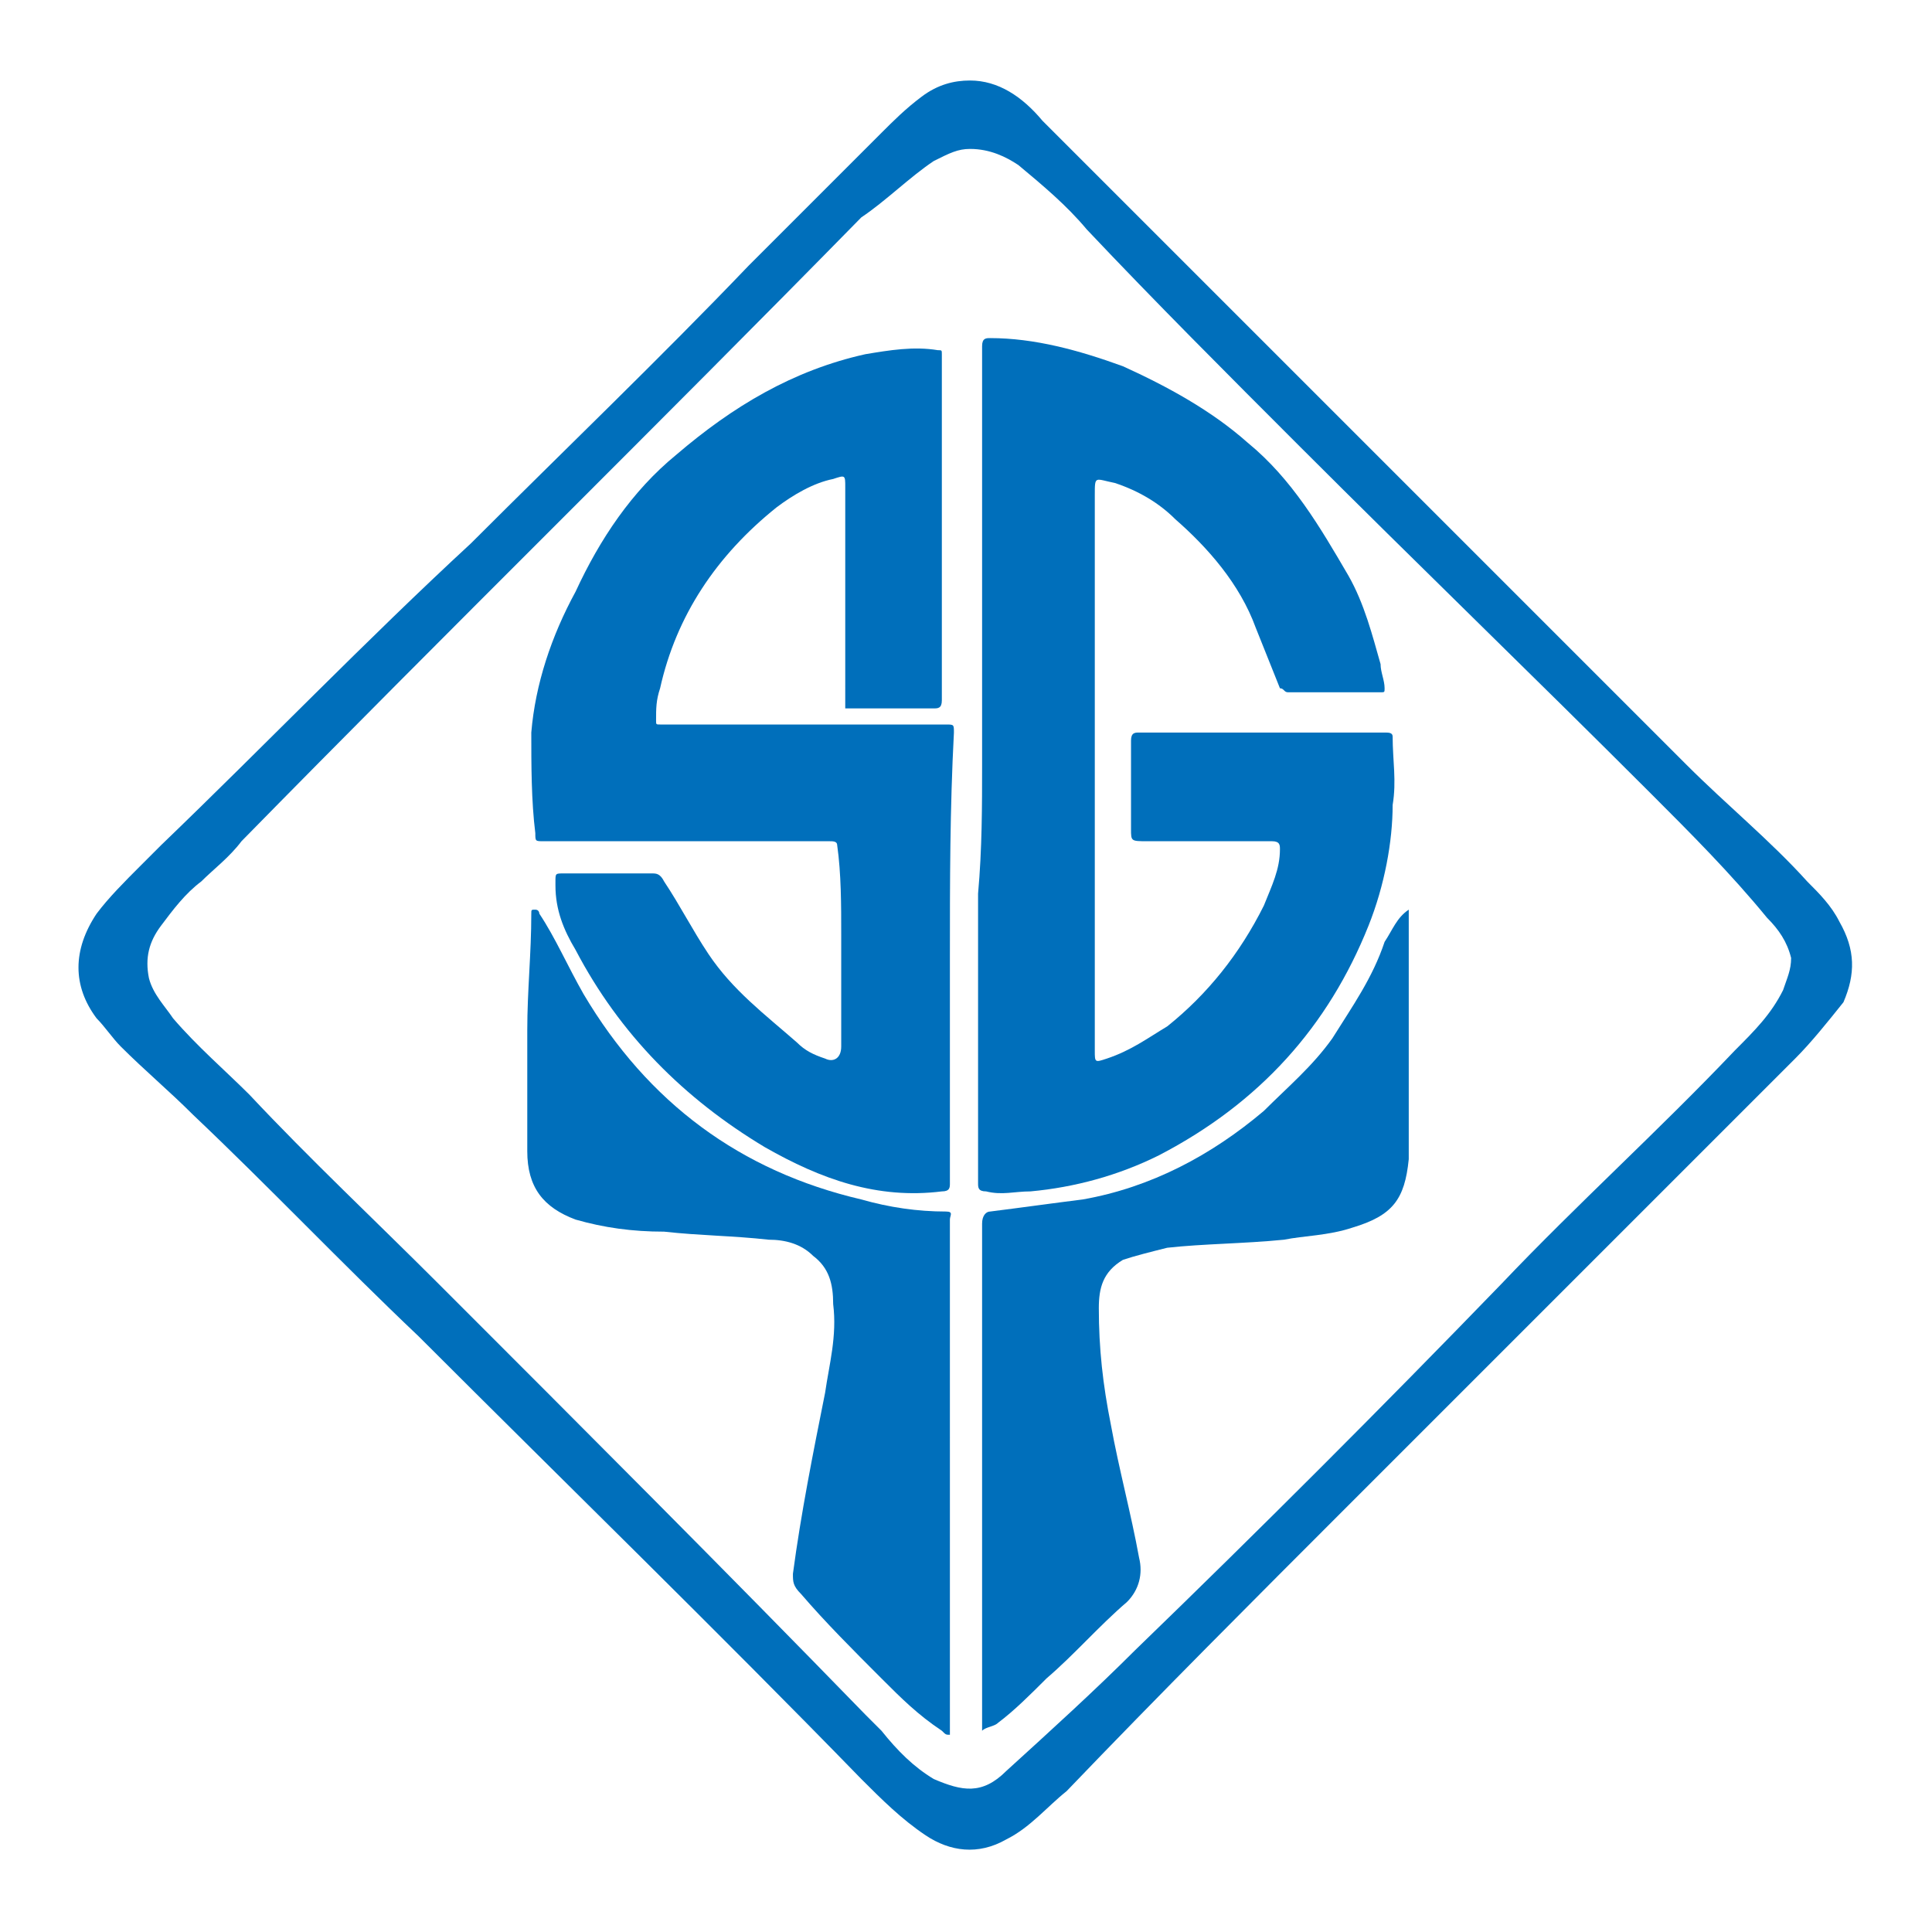 <?xml version="1.0" encoding="utf-8"?>
<!-- Generator: Adobe Illustrator 24.2.1, SVG Export Plug-In . SVG Version: 6.00 Build 0)  -->
<svg version="1.1" xmlns="http://www.w3.org/2000/svg" xmlns:xlink="http://www.w3.org/1999/xlink" x="0px" y="0px"
	 viewBox="0 0 48 48" style="enable-background:new 0 0 48 48;" xml:space="preserve">
<style type="text/css">
	.st0{display:none;}
	.st1{display:inline;fill:#DB220B;}
	.st2{display:inline;}
	.st3{fill:#25328D;}
	.st4{fill:#009DE5;}
	.st5{fill:#006FBB;}
	.st6{fill:#006F43;}
	.st7{fill:#026C41;}
	.st8{fill:#007544;}
	.st9{fill:#007A46;}
	.st10{fill:#007F47;}
	.st11{fill:#027F47;}
	.st12{fill:#007644;}
	.st13{fill:#6DB23F;}
	.st14{fill:#007043;}
	.st15{fill:#67AE3F;}
	.st16{fill:#509D44;}
	.st17{fill:#4A9945;}
	.st18{fill:#61A941;}
	.st19{fill:#1D8747;}
	.st20{fill:#459645;}
	.st21{fill:#6EB33E;}
	.st22{fill:#056A40;}
	.st23{fill:#016D41;}
	.st24{fill:#72B73D;}
	.st25{fill:#76BB3B;}
	.st26{fill:#4B9945;}
	.st27{fill:#2B8B46;}
	.st28{fill:#519D44;}
	.st29{fill:#7CBF39;}
	.st30{fill:#5BA443;}
	.st31{fill:#5AA443;}
	.st32{fill:#388F46;}
	.st33{fill:#419345;}
	.st34{fill:#56A143;}
	.st35{fill:#409345;}
	.st36{fill:#76BA3B;}
	.st37{fill:#248846;}
	.st38{fill:#328D46;}
	.st39{fill:#68AE3F;}
	.st40{fill:#5DA642;}
	.st41{fill:#0C8347;}
	.st42{fill:#378F46;}
	.st43{fill:#318D46;}
	.st44{fill:#138547;}
	.st45{fill:#81C338;}
	.st46{fill:#3C9146;}
	.st47{fill:#1E8746;}
	.st48{fill:#198647;}
	.st49{fill:#FEFEFE;}
	.st50{fill:#84C636;}
	.st51{fill:#82BE54;}
	.st52{fill:#80C337;}
	.st53{fill:#DB210A;}
	.st54{fill:#FFFFFF;}
	.st55{fill:#DB2209;}
	.st56{fill:#21267C;}
	.st57{fill:#005893;}
	.st58{fill:#D80646;}
</style>
<g id="圖層_1" class="st0">
	<path class="st1" d="M23.9,16.7c0,0-0.1,0.1-0.1,0.2c-2.3,2.3-4.5,4.6-6.8,6.9c-0.4,0.4-0.4,0.4,0,0.7c2.3,2.3,4.5,4.6,6.8,6.9
		c0.2,0.2,0.3,0.2,0.5,0c2.3-2.3,4.6-4.6,6.9-6.9c0.2-0.2,0.2-0.3,0-0.5c-2.3-2.3-4.6-4.6-6.9-6.9c-0.2-0.2-0.2-0.3,0-0.5
		c2.3-2.3,4.5-4.5,6.8-6.8c0,0,0.1-0.1,0.1-0.1c0.2-0.2,0.3-0.2,0.5,0c2.5,2.5,5,5,7.5,7.5c2.2,2.3,4.5,4.5,6.7,6.8
		c0.2,0.2,0.2,0.3,0,0.5c-4.8,4.8-9.5,9.5-14.3,14.3c-0.2,0.2-0.3,0.1-0.4,0c-2.3-2.3-4.6-4.6-6.9-6.8c-0.2-0.2-0.3-0.2-0.6,0
		c-1.9,1.9-3.8,3.8-5.7,5.7c-0.4,0.4-0.8,0.8-1.2,1.2c-0.2,0.2-0.2,0.2-0.4,0c-1.2-1.2-2.4-2.4-3.6-3.6c-3.6-3.5-7.1-7.1-10.7-10.6
		c-0.2-0.2-0.1-0.3,0-0.5c3.8-3.8,7.6-7.6,11.4-11.4c0.9-0.9,1.9-1.9,2.8-2.8c0.2-0.2,0.3-0.2,0.5,0c2.3,2.3,4.6,4.6,6.8,6.9
		C23.8,16.5,23.9,16.5,23.9,16.7z"/>
</g>
<g id="圖層_6" class="st0">
	<g class="st2">
		<path class="st3" d="M26.6,15.3c0.2,0,0.5,0,0.7,0.1c1.8,0.3,3.4,1,4.7,2.3c0.2,0.2,0.2,0.4,0,0.6c-0.6,0.6-1.1,1.1-1.7,1.7
			c-0.2,0.2-0.4,0.2-0.6,0c-0.6-0.6-1.3-1-2.1-1.1c-1.9-0.4-3.5,0.1-4.8,1.6c-2,2.2-1.7,5.6,0.5,7.6c1.9,1.6,4.7,1.6,6.5-0.1
			c0.1-0.1,0.2-0.2,0.4-0.2c0.1,0,0.2,0,0.3,0.1c0.6,0.6,1.2,1.2,1.8,1.8c0.2,0.2,0.2,0.4,0,0.6c-1.2,1.1-2.6,1.9-4.2,2.2
			c-4,0.8-7.9-1.1-9.6-4.8c-2-4.3-0.2-9.5,4.1-11.6c1-0.5,2-0.7,3.1-0.8c0,0,0.1,0,0.1,0C25.9,15.3,26.2,15.3,26.6,15.3z"/>
		<path class="st4" d="M23.5,24c0-1.7,1.3-3,3-2.9c1.6,0,2.9,1.4,2.9,3c0,1.6-1.3,2.9-3,2.9C24.8,26.9,23.5,25.6,23.5,24z"/>
		<path class="st3" d="M46,27c-0.1-0.8-0.4-1.6-1-2.2c-0.6-0.7-1.4-1.1-2.2-1.3c0,0-0.1,0-0.1,0c0.1,0,0.1,0,0.1,0c0,0,0.1,0,0.1,0
			c1-0.4,1.6-1.1,2-2.1c0.4-1.2,0.3-2.3-0.3-3.4c-0.4-0.8-1.2-1.3-2-1.6c-0.9-0.4-1.9-0.5-2.8-0.5c-2,0-4,0-6,0
			c-0.3,0-0.5,0.2-0.5,0.5c0,5.2,0,10.4,0,15.6c0,0,0,0.1,0,0.1c0,0.2,0.2,0.3,0.5,0.3c1.9,0,3.8,0,5.7,0c0.7,0,1.4,0,2-0.1
			c0.8-0.1,1.5-0.3,2.2-0.7c1.1-0.6,1.9-1.5,2.1-2.8c0-0.2,0.1-0.4,0.1-0.7C46,27.7,46,27.4,46,27C46,27.1,46,27.1,46,27z M37,20.5
			c0-0.6,0-1.2,0-1.7c0-0.1,0-0.1,0.1-0.1c0.7,0,1.4,0,2.1,0c0.3,0,0.6,0,0.9,0.1c0.8,0.2,1.3,0.8,1.3,1.7c0,1-0.5,1.6-1.5,1.8
			c-0.3,0.1-0.5,0.1-0.8,0.1c-0.7,0-1.4,0-2,0c-0.1,0-0.1,0-0.1-0.1C37,21.6,37,21.1,37,20.5z M42.2,27.7c-0.1,0.8-0.6,1.3-1.4,1.5
			c-0.4,0.1-0.8,0.2-1.3,0.2c-0.4,0-0.7,0-1.1,0c-0.5,0-0.9,0-1.4,0c-0.1,0-0.1,0-0.1-0.1c0-1.4,0-2.7,0-4.1c0-0.1,0-0.1,0.1-0.1
			c0.8,0,1.7,0,2.5,0c0.5,0,1.1,0.1,1.5,0.4c0.7,0.3,1,0.9,1.1,1.6C42.2,27.3,42.2,27.5,42.2,27.7z"/>
		<path class="st3" d="M18.1,31.8c-0.3-0.9-0.6-1.7-0.9-2.6c-1.6-4.4-3.2-8.7-4.8-13.1c-0.1-0.3-0.3-0.4-0.6-0.4c-1.1,0-2.1,0-3.2,0
			c-0.3,0-0.5,0.1-0.6,0.4c-0.5,1.5-1.1,2.9-1.6,4.4c-1.3,3.6-2.7,7.2-4,10.8c-0.1,0.2-0.1,0.4-0.2,0.5C2,32,2,32,2,32.1
			c0.1,0.1,0.2,0.2,0.3,0.2c1,0,2,0,3,0c0.3,0,0.5-0.2,0.6-0.4c0.4-1.1,0.7-2.2,1.1-3.2c0-0.1,0.1-0.1,0.1-0.1c1.9,0,3.7,0,5.6,0
			c0.1,0,0.1,0,0.1,0.1c0.4,1.1,0.7,2.2,1.1,3.2c0.1,0.3,0.3,0.4,0.6,0.4c1.1,0,2.1,0,3.2,0C18.1,32.3,18.2,32.1,18.1,31.8z
			 M11.9,25.6c-1.3,0-2.6,0-3.8,0c-0.1,0-0.1,0-0.1-0.1c0.7-2,1.3-4,2-6c0,0,0,0,0-0.1c0.1,0.3,0.2,0.6,0.3,0.9
			c0.6,1.7,1.1,3.5,1.7,5.2C12,25.5,12,25.6,11.9,25.6z"/>
	</g>
</g>
<g id="圖層_5">
	<g>
		<path class="st5" d="M45.7,22.9c-0.2-0.4-0.5-0.7-0.8-1c-0.9-1-2-1.9-3-2.9c-4.1-4.1-8.2-8.2-12.3-12.3c-1.2-1.2-2.5-2.5-3.7-3.7
			C25.4,2.4,24.8,2,24.1,2c-0.4,0-0.8,0.1-1.2,0.4c-0.4,0.3-0.7,0.6-1,0.9c-1.1,1.1-2.2,2.2-3.3,3.3c-2.2,2.3-4.6,4.6-6.9,6.9
			C9.1,15.9,6.6,18.5,4,21c-0.2,0.2-0.3,0.3-0.5,0.5c-0.4,0.4-0.8,0.8-1.1,1.2c-0.6,0.9-0.6,1.8,0,2.6c0.2,0.2,0.4,0.5,0.6,0.7
			c0.6,0.6,1.2,1.1,1.8,1.7c1.9,1.8,3.7,3.7,5.6,5.5c3.7,3.7,7.4,7.3,11,11c0.5,0.5,1,1,1.6,1.4c0.6,0.4,1.3,0.5,2,0.1
			c0.6-0.3,1-0.8,1.5-1.2c2.3-2.4,4.7-4.8,7-7.1c3.7-3.7,7.4-7.4,11.1-11.1c0.4-0.4,0.8-0.9,1.2-1.4C46.1,24.2,46.1,23.6,45.7,22.9z
			 M44.3,24.6c-0.3,0.6-0.7,1-1.2,1.5c-1.9,2-3.9,3.8-5.8,5.8c-3,3.1-6,6.1-9.1,9.1c-1,1-2.1,2-3.2,3c-0.6,0.6-1.1,0.5-1.8,0.2
			c-0.5-0.3-0.9-0.7-1.3-1.2c-0.1-0.1-0.3-0.3-0.4-0.4C18,39,14.5,35.5,10.9,31.9c-1.6-1.6-3.2-3.1-4.7-4.7
			c-0.6-0.6-1.3-1.2-1.9-1.9c-0.2-0.3-0.5-0.6-0.6-1c-0.1-0.5,0-0.9,0.3-1.3c0.3-0.4,0.6-0.8,1-1.1c0.3-0.3,0.7-0.6,1-1
			c5.1-5.2,10.3-10.3,15.4-15.5C22,5,22.6,4.4,23.2,4c0.4-0.2,0.6-0.3,0.9-0.3c0.5,0,0.9,0.2,1.2,0.4c0.6,0.5,1.2,1,1.7,1.6
			c1.7,1.8,3.5,3.6,5.3,5.4c2.9,2.9,5.8,5.7,8.7,8.6c1,1,2,2,2.9,3.1c0.3,0.3,0.5,0.6,0.6,1C44.5,24.1,44.4,24.3,44.3,24.6z"/>
		<path class="st5" d="M24.4,19c0-3.5,0-6.9,0-10.4c0-0.2,0.1-0.2,0.2-0.2c1.1,0,2.2,0.3,3.3,0.7c1.1,0.5,2.2,1.1,3.1,1.9
			c1.1,0.9,1.8,2.1,2.5,3.3c0.4,0.7,0.6,1.5,0.8,2.2c0,0.2,0.1,0.4,0.1,0.6c0,0.1,0,0.1-0.1,0.1c-0.8,0-1.5,0-2.3,0
			c-0.1,0-0.1-0.1-0.2-0.1c-0.2-0.5-0.4-1-0.6-1.5c-0.4-1.1-1.2-2-2-2.7c-0.4-0.4-0.9-0.7-1.5-0.9c-0.5-0.1-0.5-0.2-0.5,0.3
			c0,4.6,0,9.2,0,13.8c0,0.3,0,0.3,0.3,0.2c0.6-0.2,1-0.5,1.5-0.8c1-0.8,1.8-1.8,2.4-3c0.2-0.5,0.4-0.9,0.4-1.4c0-0.1,0-0.2-0.2-0.2
			c-1,0-2,0-3.1,0c-0.4,0-0.4,0-0.4-0.3c0-0.7,0-1.5,0-2.2c0-0.2,0.1-0.2,0.2-0.2c2,0,4.1,0,6.1,0c0.1,0,0.2,0,0.2,0.1
			c0,0.6,0.1,1.1,0,1.7C34.6,20.9,34.4,22,34,23c-1,2.5-2.7,4.4-5.2,5.7c-1,0.5-2.1,0.8-3.2,0.9c-0.4,0-0.7,0.1-1.1,0
			c-0.2,0-0.2-0.1-0.2-0.2c0-2.4,0-4.8,0-7.2C24.4,21.1,24.4,20,24.4,19C24.4,19,24.4,19,24.4,19z"/>
		<path class="st5" d="M23.6,23.8c0,1.9,0,3.7,0,5.6c0,0.1,0,0.2-0.2,0.2c-1.6,0.2-3-0.3-4.4-1.1c-2-1.2-3.6-2.8-4.7-4.9
			c-0.3-0.5-0.5-1-0.5-1.6c0,0,0-0.1,0-0.1c0-0.2,0-0.2,0.2-0.2c0.7,0,1.5,0,2.2,0c0.1,0,0.2,0,0.3,0.2c0.4,0.6,0.7,1.2,1.1,1.8
			c0.6,0.9,1.4,1.5,2.2,2.2c0.2,0.2,0.4,0.3,0.7,0.4c0.2,0.1,0.4,0,0.4-0.3c0-0.3,0-0.5,0-0.8c0-0.7,0-1.3,0-2c0-0.7,0-1.5-0.1-2.2
			c0-0.1-0.1-0.1-0.2-0.1c-0.5,0-0.9,0-1.4,0c-1.9,0-3.8,0-5.7,0c-0.2,0-0.2,0-0.2-0.2c-0.1-0.8-0.1-1.7-0.1-2.5
			c0.1-1.2,0.5-2.4,1.1-3.5c0.6-1.3,1.4-2.5,2.5-3.4c1.4-1.2,2.9-2.1,4.7-2.5c0.6-0.1,1.2-0.2,1.8-0.1c0.1,0,0.1,0,0.1,0.1
			c0,0,0,0.1,0,0.1c0,2.8,0,5.7,0,8.5c0,0.2-0.1,0.2-0.2,0.2c-0.7,0-1.5,0-2.2,0C21,17.2,21,17.2,21,17c0-1.6,0-3.3,0-4.9
			c0-0.3,0-0.3-0.3-0.2c-0.5,0.1-1,0.4-1.4,0.7c-1.5,1.2-2.5,2.7-2.9,4.5c-0.1,0.3-0.1,0.5-0.1,0.8c0,0.1,0,0.1,0.1,0.1
			c0,0,0.1,0,0.1,0c2.3,0,4.6,0,7,0c0.2,0,0.2,0,0.2,0.2C23.6,20.1,23.6,21.9,23.6,23.8C23.6,23.8,23.6,23.8,23.6,23.8z"/>
		<path class="st5" d="M23.6,36.6c0,2.1,0,4.2,0,6.3c0,0.1,0,0.1,0,0.2c-0.1,0-0.1,0-0.2-0.1c-0.6-0.4-1-0.8-1.5-1.3
			c-0.7-0.7-1.4-1.4-2-2.1c-0.2-0.2-0.2-0.3-0.2-0.5c0.2-1.5,0.5-3,0.8-4.5c0.1-0.7,0.3-1.4,0.2-2.2c0-0.5-0.1-0.9-0.5-1.2
			c-0.3-0.3-0.7-0.4-1.1-0.4c-0.9-0.1-1.7-0.1-2.6-0.2c-0.8,0-1.5-0.1-2.2-0.3c-0.8-0.3-1.2-0.8-1.2-1.7c0-1,0-2,0-3
			c0-1,0.1-1.9,0.1-2.9c0-0.1,0-0.1,0.1-0.1c0.1,0,0.1,0.1,0.1,0.1c0.4,0.6,0.7,1.3,1.1,2c1.6,2.7,3.9,4.4,6.9,5.1
			c0.7,0.2,1.4,0.3,2.1,0.3c0.2,0,0.1,0.1,0.1,0.2c0,1.7,0,3.4,0,5.1C23.6,35.8,23.6,36.2,23.6,36.6C23.6,36.6,23.6,36.6,23.6,36.6z
			"/>
		<path class="st5" d="M35,22.6c0,0.1,0,0.2,0,0.3c0,1.6,0,3.1,0,4.7c0,0.4,0,0.8,0,1.2c-0.1,1-0.4,1.4-1.4,1.7
			c-0.6,0.2-1.2,0.2-1.7,0.3c-1,0.1-2,0.1-2.9,0.2c-0.4,0.1-0.8,0.2-1.1,0.3c-0.5,0.3-0.6,0.7-0.6,1.2c0,1,0.1,1.9,0.3,2.9
			c0.2,1.1,0.5,2.2,0.7,3.3c0.1,0.4,0,0.8-0.3,1.1c-0.7,0.6-1.3,1.3-2,1.9c-0.4,0.4-0.8,0.8-1.2,1.1c-0.1,0.1-0.3,0.1-0.4,0.2
			c0-0.1,0-0.2,0-0.2c0-4.1,0-8.2,0-12.4c0-0.2,0.1-0.3,0.2-0.3c0.8-0.1,1.5-0.2,2.3-0.3c1.7-0.3,3.2-1.1,4.5-2.2
			c0.6-0.6,1.2-1.1,1.7-1.8c0.5-0.8,1-1.5,1.3-2.4C34.6,23.1,34.7,22.8,35,22.6z"/>
	</g>
</g>
<g id="圖層_4" class="st0">
	<g class="st2">
		<path class="st6" d="M26.4,45.2C24.7,44.9,23.3,44,22,43c-0.2-0.6,0.3-1.1,0.6-1.5c2.2-3,4.3-6.1,6.5-9.2c0.4-0.5,0.7-1.1,1.5-1.2
			c1.5,0.1,2.6-0.7,3.5-1.8c2.4-3,4.5-6.2,6.5-9.5c1.7-2.9,3-5.9,3.8-9.1c0.2-0.6,0.2-1.2,0.1-1.8c0-0.3-0.2-0.6-0.2-0.9
			c-0.1-0.3-0.2-0.6,0.1-0.9c1.2,0.6,1.3,1.8,1.5,2.9c0.5,2.2,0,4.3-0.5,6.5c-0.3,1.3-0.6,2.7-1.2,3.9c-2.7,3.6-5.2,7.4-7.8,11.1
			c-3.1,4.4-6.2,8.8-9.2,13.3C26.8,44.9,26.6,45,26.4,45.2z"/>
		<path class="st7" d="M26.4,45.2c2-3.4,4.4-6.5,6.6-9.8c2.8-4.2,5.7-8.2,8.6-12.3c0.7-1,1.2-2.2,2.4-2.7c-1.1,4.1-2.6,8-4.7,11.6
			c-2.2,2.8-4.1,5.7-6.1,8.6c-0.9,1.3-1.9,2.5-2.7,3.9C29.3,45.4,27.8,45.5,26.4,45.2z"/>
		<path class="st8" d="M30.5,31.4c-1.2,0.2-1.4,1.3-1.9,2.1c-2.3,3.1-4.4,6.3-6.6,9.5c-1.3-0.9-2.6-1.8-3.7-3
			c-0.3-0.5,0-0.9,0.3-1.3c2.3-3.2,4.5-6.5,6.8-9.6c0.3-0.4,0.6-0.8,1.2-0.9c0.3,0,0.5,0.1,0.7,0.3C28.2,29.6,29.6,30.3,30.5,31.4z"
			/>
		<path class="st9" d="M26.6,28.4c-1.5,1.1-2.3,2.9-3.4,4.3c-1.6,2.2-3.1,4.4-4.6,6.7c-0.1,0.2-0.2,0.5-0.3,0.7
			c-1.2-1-2.4-2.1-3.4-3.4c-0.1-0.3,0-0.5,0.2-0.7c2.5-3.3,4.7-6.7,7.1-10.1c0.3-0.4,0.6-1,1.2-1.1C25,25.6,26,26.8,26.6,28.4z"/>
		<path class="st10" d="M23.6,25c-1.6,1.2-2.3,3-3.4,4.4c-1.8,2.4-3.5,4.9-5.2,7.3c-0.6-0.5-1.1-1.1-1.6-1.8
			c-0.2-0.6,0.2-1.1,0.5-1.5c2.3-3.2,4.6-6.5,6.8-9.8c0.3-0.4,0.5-0.9,1.2-0.9C22.8,23.3,23.6,23.8,23.6,25z"/>
		<path class="st11" d="M28.4,2.7c0.3,0,0.5,0,0.8-0.1c0.3,0,0.5,0,0.8,0.1c1.3,0.2,1.4,0.4,0.8,1.2c-2.8,4-5.5,7.9-8.3,11.9
			c-0.2,0.2-0.3,0.4-0.6,0.5c-0.7,0.2-1.4,0.5-2.2,0.2c-0.5-0.4-0.4-1-0.1-1.4C22.5,11,25.3,6.8,28.4,2.7z"/>
		<path class="st12" d="M24,2.7c0.6,0,1.2,0.1,1.8,0.1c0.4,0.5,0,0.9-0.3,1.3c-2.4,3.6-4.9,7.1-7.5,10.7c-0.3,0.4-0.5,0.7-1,0.6
			c-0.3-0.1-0.5-0.3-0.7-0.6c-0.2-0.4-0.4-0.7-0.6-1.1c-0.1-0.2-0.1-0.3,0-0.5c2-2.2,3.5-4.9,5.3-7.2c0.8-1.1,1.4-2.4,2.5-3.2
			C23.7,2.7,23.8,2.7,24,2.7z"/>
		<path class="st13" d="M3.8,19.3c-0.3-0.4-0.5-0.8-0.5-1.3c-0.2-0.4-0.1-0.8,0.1-1.2c2-2.7,3.8-5.5,5.8-8.2c1-1.4,1.9-3,3.1-4.3
			c1.3-0.4,2.5-0.8,3.9-0.8c-0.4,0.9-1.3,1.2-1.9,1.8c-1.3,0.9-2,2.4-2.9,3.6c-2.1,3-4.2,6-6.3,9C4.8,18.5,4.5,19.1,3.8,19.3z"/>
		<path class="st14" d="M23.5,2.7c-2,3.5-4.6,6.6-6.8,10c-0.2,0.3-0.5,0.6-0.9,0.6c-0.4-0.3-0.5-0.8-0.7-1.2
			c-0.1-0.3-0.2-0.6-0.2-0.9c1.9-2.5,3.6-5,5.3-7.5C20.4,3.3,20.7,3,21,2.9c0.6-0.1,1.1,0.1,1.7-0.1C23,2.7,23.2,2.7,23.5,2.7z"/>
		<path class="st15" d="M3.8,19.3c3-4.3,6-8.5,9-12.8c0.4-0.6,0.8-1.1,1.4-1.5c0.4,0.9-0.3,1.6-0.2,2.5c-0.9,1.8-2.2,3.4-3.4,5
			c-1.8,2.6-3.6,5.2-5.5,7.8c-0.1,0.2-0.3,0.4-0.5,0.5C4.2,20.4,4,19.9,3.8,19.3z"/>
		<path class="st16" d="M15.2,12c0.4,0.3,0.5,0.8,0.5,1.3c0.1,0.1,0.1,0.2,0.2,0.3c0.1,0.4-0.1,0.7-0.3,0.9c-2.5,3.5-4.9,7-7.3,10.5
			C8,25.4,7.8,26,7.1,25.8c-0.3-0.4-0.6-0.8-0.7-1.3c0.4-1.2,1.3-2,1.9-3c1.9-2.7,3.8-5.4,5.7-8.1C14.3,12.8,14.6,12.3,15.2,12z"/>
		<path class="st17" d="M7.1,25.8c1.2-0.9,1.8-2.3,2.7-3.5c2.1-2.8,4.1-5.8,6.2-8.6c0.4,0.2,0.5,0.6,0.5,1c0.4,0.7-0.1,1.2-0.4,1.7
			c-2,2.9-4.1,5.9-6.1,8.7c-0.6,0.8-1.1,1.8-1.7,2.5C7.7,27.1,7.4,26.5,7.1,25.8z"/>
		<path class="st18" d="M4.6,20.9c0.5-1.4,1.5-2.4,2.3-3.6c2.2-3.2,4.5-6.4,6.8-9.6c0.7,0.1,0.5,0.7,0.6,1.2c0,0.6-0.2,1.2-0.6,1.7
			c-2.4,3.5-4.9,7-7.3,10.4c-0.3,0.4-0.5,1.2-1.3,1C4.8,21.6,4.6,21.3,4.6,20.9z"/>
		<path class="st19" d="M22,16.1c2.8-4,5.6-8.1,8.4-12.1C30.9,3.3,30.9,3,30,2.7c0.8-0.1,1.6,0.1,2.3,0.2c0.3,0.3,0.1,0.7-0.1,0.9
			C29.4,8,26.6,12.1,23.6,16c-0.3,0.2-0.7,0.2-1.1,0.3C22.3,16.4,22.1,16.3,22,16.1z"/>
		<path class="st20" d="M8.2,27.6c0-1,0.8-1.7,1.3-2.5c2.2-3.2,4.4-6.3,6.6-9.4c0.3-0.4,0.5-0.7,0.4-1.2c0.2,0.2,0.3,0.4,0.5,0.5
			c0.3,0.3,0.5,0.6,0.5,1c-0.4,1.2-1.4,2-2.1,3.1c-2,3-4.2,5.9-6.2,8.9c-0.1,0.2-0.3,0.3-0.5,0.4C8.5,28.3,8.3,28,8.2,27.6z"/>
		<path class="st21" d="M42.9,5.6c0.3,0.3,0.6,0.6,0.9,0.9c-0.4,1.1-1.2,2-1.9,2.9c-1.4,2-2.8,4-4.2,5.9c-0.3,0.5-0.6,1-1.1,1.2
			c-0.5,0.1-1.1,0.2-1.5-0.3c0-0.8,0.5-1.4,0.9-1.9c1.9-2.6,3.7-5.3,5.5-7.9C41.9,6,42.3,5.6,42.9,5.6z"/>
		<path class="st22" d="M30.5,44.5c-0.1-0.5,0.1-0.8,0.4-1.2c2.6-3.6,5.1-7.3,7.7-10.9c0.2-0.3,0.4-0.4,0.7-0.4
			c-1.8,3.8-3.8,7.4-6.4,10.6C32.3,43.4,31.5,44.1,30.5,44.5z"/>
		<path class="st23" d="M20.9,3c-1.9,2.8-3.6,5.8-5.9,8.2c-0.2,0-0.3-0.1-0.4-0.3c-0.1-0.3-0.2-0.6-0.3-0.8c0-0.2-0.1-0.4,0-0.5
			c1.2-2.3,2.9-4.3,4.4-6.4c0.7-0.3,1.4-0.2,2.1-0.2C20.8,2.8,20.9,2.8,20.9,3z"/>
		<path class="st24" d="M12.4,4.3C11.8,6,10.5,7.2,9.5,8.7c-1.5,2.4-3.3,4.6-4.8,7c-0.5,0.8-1.5,1.3-1.4,2.4
			c-0.3-0.4-0.5-0.8-0.5-1.3c-0.3-0.4,0-0.7,0.2-1c2.4-3.3,4.7-6.7,7-10c0.2-0.3,0.5-0.6,0.8-0.9C11.3,4.5,11.8,4.4,12.4,4.3z"/>
		<path class="st18" d="M40.6,4.6c0.4,0.2,0.9,0.3,1.3,0.5C42,5.5,41.7,5.8,41.5,6c-2.2,3.2-4.4,6.3-6.6,9.5
			c-0.2,0.4-0.5,0.7-0.9,0.9c-0.6,0.1-1.2,0.3-1.7-0.3c1.1-1.6,2.3-3.1,3.4-4.8c1.4-2,2.8-4,4.2-6C40.1,5.1,40.3,4.8,40.6,4.6z"/>
		<path class="st25" d="M10.8,4.8c-1,2.1-2.5,3.8-3.8,5.7c-1.4,2.1-2.9,4.2-4.3,6.2c-0.3-0.3-0.3-0.6-0.3-1
			c-0.2-0.6-0.1-1.1,0.2-1.6c2.1-2.9,4-6,6.3-8.8C9.6,5.1,10.2,4.8,10.8,4.8z"/>
		<path class="st26" d="M36.7,3.5c0.3,0.1,0.7,0.2,1,0.2c0.6,0.3,0.4,0.7,0.2,1.1c-2.6,3.8-5.2,7.6-8,11.2c-0.4,0.2-0.8,0.2-1.1,0
			c-0.5-0.6,0.1-1,0.3-1.5c2.2-3.2,4.5-6.4,6.7-9.6C36.2,4.5,36.5,4,36.7,3.5z"/>
		<path class="st27" d="M11.3,32.3c-0.4-0.3-0.6-0.7-0.8-1.1c-0.1-0.5,0.1-0.8,0.4-1.2c2.6-3.4,4.9-6.9,7.4-10.4
			c0.3-0.4,0.6-0.7,1.2-0.6c0.4,0.2,0.6,0.5,0.5,0.9c-2.8,3.9-5.6,7.9-8.3,11.9C11.6,32.1,11.5,32.2,11.3,32.3z"/>
		<path class="st22" d="M18.6,3.2c-0.1,1.2-1.2,2-1.7,2.9c-0.7,1.3-1.8,2.3-2.4,3.6c-0.6,0-0.2-0.6-0.5-0.8C13.9,8.5,14,8,13.7,7.6
			c-0.1-0.9,0.3-1.7,0.5-2.6c0.7-0.5,1.4-1,2.1-1.5C17,3.3,17.8,3.1,18.6,3.2z"/>
		<path class="st28" d="M30,15.9c1.1-2.1,2.7-4,4-5.9c1.2-1.8,2.5-3.6,3.8-5.3c0.2-0.3,0.1-0.6,0-0.8c0.3,0.1,0.7,0.2,1,0.3
			c0.7,0.5,0.2,1-0.1,1.4c-1.5,2.3-3.1,4.4-4.6,6.6c-0.7,1-1.4,2.1-2.1,3c-0.3,0.4-0.5,0.8-1,1C30.6,16.2,30.2,16.2,30,15.9z"/>
		<path class="st29" d="M9,5.4c-0.8,2-2.3,3.6-3.5,5.3c-0.8,1.3-1.7,2.4-2.6,3.7c-0.3,0.4-0.4,0.8-0.4,1.3c-0.3-0.3-0.3-0.7-0.2-1.1
			c-0.3-1.1-0.1-2.2,0.6-3.1c1.2-1.6,2.3-3.3,3.5-4.9C7.2,6.1,8.1,5.7,9,5.4z"/>
		<path class="st30" d="M40.6,4.6c-0.2,1-1,1.7-1.5,2.5c-1.8,2.7-3.6,5.3-5.5,7.9c-0.3,0.4-0.6,1-1.3,0.9c-0.2,0.2-0.3,0.1-0.5,0
			c-0.2-0.5,0.1-0.8,0.4-1.2c2.3-3.2,4.5-6.4,6.8-9.6c0.3-0.4,0.5-0.7,0.9-0.8C40.1,4.4,40.4,4.5,40.6,4.6z"/>
		<path class="st31" d="M14.4,10.2c0.3,0.2,0.2,0.5,0.3,0.8c0.3,0.5,0,0.9-0.3,1.3c-2.7,3.8-5.3,7.6-8,11.5
			c-0.1,0.1-0.2,0.2-0.3,0.2c-0.3-0.3-0.4-0.6-0.5-1c-0.2-0.4,0-0.7,0.2-1.1c2.5-3.5,5-7.1,7.5-10.6C13.6,10.9,13.9,10.4,14.4,10.2z
			"/>
		<path class="st32" d="M10,30.5c-0.3-0.2-0.4-0.5-0.5-0.8c-0.2-0.6,0.3-1.1,0.6-1.5c1.5-2,2.9-4.2,4.4-6.3c0.9-1.2,1.8-2.5,2.6-3.8
			c0.3-0.4,0.5-0.9,1.1-0.8c0.4,0.2,0.6,0.4,0.6,0.9c-2.6,3.9-5.4,7.7-8,11.5C10.7,30.1,10.4,30.4,10,30.5z"/>
		<path class="st33" d="M8.7,28.6c0.7-1.9,2.2-3.4,3.2-5c1.6-2.5,3.5-4.9,5.3-7.4c0.5-0.2,0.9,0,1.3,0.2c0.2,0.5-0.2,0.7-0.4,0.9
			c-0.8,0.1-0.8,0.9-1.2,1.4c-1.8,2-3.1,4.3-4.6,6.4c-0.9,1.2-2,2.3-2.6,3.8c-0.1,0.2-0.3,0.4-0.6,0.5C9,29.2,8.8,28.9,8.7,28.6z"/>
		<path class="st34" d="M6.1,24c0.4-1.5,1.5-2.5,2.4-3.8c1.9-2.8,3.9-5.5,5.8-8.3c0.2-0.3,0.2-0.6,0.4-0.9c0.1,0.1,0.2,0.2,0.3,0.3
			c0.1,0.3,0.2,0.5,0.2,0.8c-2,2.9-4,5.9-6.1,8.7c-0.9,1.2-1.6,2.6-2.7,3.7C6.3,24.3,6.2,24.2,6.1,24z"/>
		<path class="st35" d="M35.2,3.3c0.3,0.1,0.7,0.1,1,0.2c0.2,0.6-0.2,1-0.5,1.4c-2.4,3.4-4.8,6.8-7.2,10.3c-0.2,0.4-0.5,0.7-0.9,0.9
			c-0.3,0.1-0.6,0.1-0.9-0.1c-0.3-0.6,0.2-1.1,0.4-1.5c2.5-3.5,4.9-7.1,7.4-10.6C34.7,3.7,34.9,3.5,35.2,3.3z"/>
		<path class="st36" d="M36.7,16.5c2.2-3.2,4.4-6.4,6.6-9.5c0.1-0.2,0.3-0.3,0.5-0.4c0.2,0.1,0.4,0.3,0.5,0.5
			c0.1,0.3,0.1,0.5,0.2,0.8c-1.8,2.4-3.5,4.9-5.2,7.4c-0.4,0.6-0.8,1.4-1.6,1.7C37.3,16.9,36.9,17.1,36.7,16.5z"/>
		<path class="st37" d="M11.3,32.3c0.6-1.9,2.1-3.3,3.2-5c1.4-2.2,3-4.4,4.6-6.5c0.2-0.3,0.3-0.7,0.8-0.7c0.6,0,0.6,0.4,0.6,0.8
			c-2.8,3.9-5.5,7.8-8.2,11.7c-0.1,0.2-0.2,0.4-0.4,0.5C11.6,32.9,11.4,32.6,11.3,32.3z"/>
		<path class="st38" d="M10,30.5c2.2-3.2,4.4-6.3,6.6-9.5c0.7-1,1.5-1.9,2.2-2.8c0.6,0.1,0.7,0.5,0.6,1c-1.1,0.2-1.4,1.3-1.9,2
			c-1.8,2.5-3.5,5-5.3,7.5c-0.6,0.8-1.3,1.5-1.7,2.5C10.2,31,10.1,30.8,10,30.5z"/>
		<path class="st39" d="M34.1,16.1c2.3-3.2,4.5-6.5,6.8-9.7c0.3-0.5,0.7-0.9,1-1.3c0.3,0.2,0.7,0.4,1,0.5c-1.4,0.8-1.8,2.3-2.8,3.5
			c-1.7,2.1-3.1,4.4-4.6,6.7c-0.1,0.2-0.3,0.3-0.5,0.4C34.8,16.5,34.4,16.5,34.1,16.1z"/>
		<path class="st40" d="M14.4,10.2c-2.9,4-5.7,8.1-8.6,12.1c-0.1,0.2-0.1,0.4-0.2,0.6c-0.3-0.3-0.5-0.7-0.6-1.1
			c1.3-1.1,2.1-2.7,3.1-4.1c1.9-2.5,3.6-5.1,5.4-7.6c0.3-0.4,0.4-0.8,0.4-1.3c0.2,0.3,0.3,0.6,0.5,0.8C14.4,9.9,14.4,10.1,14.4,10.2
			z"/>
		<path class="st20" d="M27.7,15.9c2.9-4.1,5.7-8.2,8.6-12.4c0.2,0,0.4,0,0.5,0c0.4,0.5,0,0.7-0.2,1.1c-2.6,3.7-5.2,7.5-7.8,11.2
			C28.4,16.2,28,16.2,27.7,15.9z"/>
		<path class="st41" d="M21.9,22.9c-1,0.5-1.3,1.5-1.9,2.4c-2.2,3.2-4.6,6.3-6.7,9.6c-0.2-0.2-0.3-0.4-0.5-0.6
			c-0.4-0.5,0.1-0.9,0.3-1.3c2.4-3.5,4.8-6.9,7.2-10.4c0.3-0.4,0.5-0.7,1-0.7C21.9,22.2,22.1,22.4,21.9,22.9z"/>
		<path class="st42" d="M35.2,3.3c-0.7,1.6-1.9,2.9-2.8,4.3c-1.9,2.8-3.8,5.6-5.7,8.3c-0.2,0.3-0.6,0.3-0.9,0.2
			c-0.4-0.4-0.1-0.7,0.1-1c2.7-3.7,5.2-7.5,7.9-11.3c0.2-0.2,0.4-0.5,0.7-0.6C34.7,3.2,34.9,3.3,35.2,3.3z"/>
		<path class="st43" d="M34.4,3.2c-2,2.9-4,5.9-6.1,8.8c-0.9,1.3-1.8,2.6-2.7,3.9c-0.1,0.1-0.2,0.1-0.3,0c-0.6-0.7,0-1.1,0.3-1.6
			c2-2.9,4.1-5.9,6.2-8.8c0.5-0.7,1.1-1.3,1.3-2.2c0-0.1,0-0.2,0.1-0.3C33.6,3,34,3.1,34.4,3.2z"/>
		<path class="st37" d="M33.1,3c0,0.1,0,0.1,0,0.2c-0.1,0.9-0.7,1.5-1.2,2.2c-2.3,3.3-4.6,6.6-6.9,9.8c-0.4,0.5-0.6,1.2-1.5,0.6
			c2.7-3.8,5.3-7.6,8-11.5C31.8,4,32.3,3.6,32.3,3C32.6,3,32.8,3,33.1,3z"/>
		<path class="st44" d="M21.4,22.1c-1.4,1.4-2.4,3.1-3.5,4.7c-1.6,2.2-3.2,4.6-4.8,6.9c-0.1,0.2-0.1,0.4-0.2,0.6
			c-0.3-0.2-0.5-0.4-0.6-0.7c0.8-1.7,2-3.1,3-4.6c1.5-2.2,3.1-4.5,4.7-6.6c0.2-0.3,0.4-0.8,0.9-0.8C21.3,21.6,21.6,21.7,21.4,22.1z"
			/>
		<path class="st45" d="M6.4,6.6C5.9,8.4,4.6,9.6,3.6,11c-0.7,1.1-1.6,2.1-1.4,3.6C1.3,11.4,3,8.2,6.4,6.6z"/>
		<path class="st46" d="M9.3,29.4c1-2.1,2.6-3.8,3.8-5.7c1.3-2.1,2.9-3.9,4.1-6.1c0.2-0.4,0.4-0.7,0.9-0.4c0.2,0,0.3,0,0.2,0.3
			c-1.1,0.7-1.7,1.9-2.3,2.9c-0.8,1.3-1.9,2.5-2.7,3.9c-1.1,1.9-2.5,3.6-3.8,5.4C9.4,29.6,9.3,29.5,9.3,29.4z"/>
		<path class="st47" d="M11.8,33c0.6-1.9,2.1-3.3,3.2-5c1.4-2.2,3-4.4,4.6-6.5c0.2-0.3,0.4-0.7,0.8-0.7c0.2,0,0.3,0.1,0.3,0.4
			c-2.1,3.3-4.4,6.4-6.7,9.6c-0.6,0.9-1.1,1.9-2,2.5C12,33.2,11.9,33.1,11.8,33z"/>
		<path class="st34" d="M39.8,4.3c-2.7,3.9-5.3,7.7-8,11.6c-0.3,0.2-0.5,0.2-0.8,0c2.5-3.5,4.9-7.1,7.4-10.6
			c0.3-0.4,0.7-0.7,0.4-1.2C39.2,4.1,39.5,4.2,39.8,4.3z"/>
		<path class="st48" d="M12.1,33.3c2-2.9,4-5.9,6.1-8.8c0.8-1.2,1.7-2.3,2.5-3.4c0.5-0.1,0.4,0.2,0.3,0.5c-2.1,2.6-3.8,5.4-5.8,8.1
			c-1,1.3-1.7,2.8-2.9,3.9C12.2,33.5,12.2,33.4,12.1,33.3z"/>
		<path class="st12" d="M20.9,3c-0.1,0-0.2,0-0.3-0.1c0.7-0.3,1.4-0.2,2.1-0.2C22.2,3.2,21.5,2.8,20.9,3z"/>
		<path class="st9" d="M18.6,16.5c-0.4-0.1-0.9,0-1.3-0.3c-0.1-0.3-0.2-0.7-0.3-1c1.1-0.2,1.3-1.3,1.8-2c2.2-3.1,4.4-6.2,6.5-9.3
			c0.2-0.3,0.3-0.7,0.5-1c0.9,0,1.7,0,2.6,0c-0.4,1.5-1.5,2.5-2.3,3.7c-2,3-4.1,5.9-6.1,8.7c-0.3,0.4-0.4,0.8-0.3,1.2
			C19.3,16.7,19,16.7,18.6,16.5z"/>
		<path class="st49" d="M18.6,16.5c0.3,0,0.7-0.1,1-0.1c0.8-0.1,1.6-0.2,2.3-0.2c0.2,0,0.4,0,0.5,0c1,0.1,1.9-0.4,2.8-0.2
			c0.1,0,0.2,0,0.3,0c0.3,0,0.7,0,1,0c0.3,0,0.7,0,1,0c0.3,0,0.7,0,1,0c0.4,0,0.9,0,1.3,0c0.3,0,0.7,0,1,0c0.3,0,0.5,0,0.8,0
			c0.2,0,0.3,0,0.5,0c0.6,0.3,1.2,0.2,1.8,0.2c0.3,0,0.7,0,1,0.1c0.5,0.3,1.1,0.2,1.6,0.3c0.3,0.2,0.6,0.2,1,0.2
			c0.3,0.1,0.6-0.1,0.9,0.1c0.2,0.1,0.5,0.2,0.7,0.3c1.5,1.1,1.7,1.6,1.4,3c-1.9,3.4-4.1,6.5-6.5,9.5c-0.9,1.1-2,2-3.6,1.9
			c-1.6-0.7-2.7-2-3.9-3.1c-1-1.1-2-2.3-3-3.4c-0.5-0.8-1.1-1.4-1.7-2c0-0.4-0.3-0.6-0.5-0.8c-0.1-0.2-0.3-0.4-0.4-0.5
			c-0.1-0.2-0.2-0.3-0.3-0.5c-0.1-0.1-0.1-0.2-0.2-0.3c-0.1-0.3-0.3-0.6-0.5-0.8c-0.1-0.3-0.2-0.6-0.5-0.8c-0.2-0.3-0.4-0.7-0.6-1
			c-0.2-0.3-0.3-0.5-0.5-0.8c-0.1-0.1-0.1-0.2-0.2-0.3C17.9,16.7,18.3,16.6,18.6,16.5z"/>
		<path class="st50" d="M40.7,20.1c0.1-1.3-0.5-2.2-1.6-2.9c1.6-1.8,2.8-3.9,4.2-5.9c0.3-0.4,0.6-1,1.3-1c0.1,0.1,0.1,0.1,0.1,0.2
			c0,0.1,0,0.1-0.1,0.1c-0.4,2.5-1.5,4.7-2.5,6.9C41.7,18.5,41.4,19.4,40.7,20.1z"/>
		<path class="st29" d="M38.5,17c-0.3,0-0.6,0-0.8-0.3c2.1-2.5,3.8-5.3,5.7-7.9c0.3-0.4,0.5-0.9,1.1-1c0.1,0.3,0.1,0.5,0.2,0.8
			c0,0.1-0.1,0.2-0.1,0.4c-1.6,2.7-3.4,5.1-5.2,7.6C39.2,16.9,38.9,17.1,38.5,17z"/>
		<path class="st51" d="M44.5,8.9c0.1-0.1,0.1-0.2,0.2-0.2c0.1,0.7,0.3,1.4-0.1,2.1c0-0.1,0-0.2,0-0.3C44,10,44.3,9.4,44.5,8.9z"/>
		<path class="st27" d="M25.3,15.9c-0.9,0.1-1.9,0.1-2.8,0.2c0.3-0.3,0.7-0.1,1-0.2c0.6,0.1,0.8-0.2,1.1-0.6c2.5-3.6,5-7.2,7.6-10.8
			c0.3-0.4,0.6-0.8,0.9-1.2c0.8,0.2,0.2,0.6,0,0.8c-2.2,3.2-4.5,6.4-6.7,9.6C26,14.3,25.2,14.9,25.3,15.9z"/>
		<path class="st52" d="M44.5,8.9c0,0.5,0,1,0,1.6c-1.7,1.7-2.9,3.9-4.3,5.8c-0.3,0.4-0.6,0.9-1.2,0.9c-0.2-0.1-0.4-0.2-0.5-0.2
			c1-0.7,1.5-1.8,2.2-2.8C42,12.5,43.2,10.7,44.5,8.9z"/>
	</g>
</g>
<g id="圖層_3" class="st0">
	<g class="st2">
		<path class="st53" d="M24,2c0,0,0.1,0.1,0.1,0.1c1.1,1.1,2.3,2.3,3.4,3.4c1.1,1.1,2.1,2.1,3.2,3.2c1.5,1.5,3,3,4.6,4.6
			c1.5,1.5,3,3,4.6,4.6c1.5,1.5,3,3,4.5,4.5c0.5,0.5,1,1.1,1.6,1.6c0.1,0.1,0.1,0.2,0,0.3c-3.6,3.6-7.3,7.3-10.9,10.9
			c-1.9,1.9-3.9,3.9-5.8,5.8c-1.4,1.4-2.9,2.9-4.4,4.3c-0.2,0.2-0.5,0.5-0.7,0.7C24,46,24,46,23.9,45.9c-2.4-2.4-4.9-4.9-7.3-7.3
			c-1.7-1.7-3.5-3.5-5.2-5.2c-1.4-1.4-2.8-2.8-4.2-4.2c-1.6-1.6-3.3-3.3-4.9-4.9c-0.3-0.3-0.3-0.3,0-0.5c2.3-2.3,4.7-4.7,7-7
			c1.6-1.6,3.2-3.2,4.7-4.7c1.8-1.8,3.7-3.7,5.5-5.5c1.5-1.5,3-2.9,4.4-4.4C23.9,2.1,23.9,2,24,2z"/>
		<path class="st54" d="M24,3.4c0.1,0,0.1,0.1,0.2,0.1c0.4,0.4,0.8,0.8,1.1,1.1c2.5,2.5,4.9,4.9,7.4,7.4c1.2,1.2,2.4,2.4,3.6,3.6
			c1.1,1.1,2.1,2.1,3.2,3.2c1.3,1.3,2.6,2.6,4,3.9c0.4,0.4,0.8,0.8,1.2,1.2c0.1,0.1,0.1,0.2,0,0.3c-1,1-2,2-3,3
			c-2.6,2.6-5.2,5.2-7.8,7.8c-1.4,1.4-2.7,2.7-4.1,4.1c-1.8,1.8-3.6,3.6-5.3,5.3c-0.2,0.2-0.2,0.2-0.4,0c-1-1-2.1-2.1-3.1-3.1
			c-0.8-0.8-1.7-1.7-2.5-2.5c-1.5-1.5-3.1-3.1-4.6-4.6c-3.3-3.3-6.7-6.7-10-10c-0.1-0.1-0.2-0.2,0-0.3c0.8-0.8,1.6-1.6,2.4-2.4
			c0.8-0.8,1.7-1.7,2.5-2.5c2.2-2.2,4.5-4.5,6.7-6.7c2.9-2.9,5.8-5.8,8.7-8.7C23.9,3.5,23.9,3.4,24,3.4z"/>
		<path class="st55" d="M9.2,24c1.5,0,3.1,0,4.6,0c0.1,0,0.2,0.1,0.3,0.2c1.6,1.6,3.2,3.2,4.8,4.8c1.3,1.3,2.6,2.6,3.9,3.9
			c0.3,0.3,0.7,0.7,1,1c0.2,0.2,0.2,0.1,0.3,0c0.5-0.5,1.1-1.1,1.6-1.6c2.6-2.6,5.3-5.3,7.9-7.9c0.2-0.2,0.4-0.3,0.7-0.3
			c3,0,6.1,0,9.1,0c0.1,0,0.1,0,0.2,0c0,0.1,0,0.1-0.1,0.1c-1.8,1.8-3.6,3.6-5.3,5.3c-4.7,4.7-9.4,9.3-14,14c-0.1,0.1-0.2,0.2-0.4,0
			C17.4,37.1,11,30.7,4.6,24.3c-0.1-0.1-0.3-0.1-0.2-0.3c0-0.1,0.2,0,0.3,0C6.2,24,7.7,24,9.2,24C9.2,24,9.2,24,9.2,24z"/>
		<path class="st56" d="M27.8,18.8c0-1.7,0-3.3,0-5c0-0.2,0.1-0.3,0.3-0.2c0.5,0,1,0,1.5,0c0.8,0,1.5,0.3,2.1,1
			c0.8,0.9,1.2,2,1.3,3.2c0.1,1,0.1,2-0.2,3c-0.3,1-0.7,1.9-1.4,2.6c-0.5,0.5-1.1,0.7-1.7,0.7c-0.5,0-1,0-1.6,0
			c-0.2,0-0.3,0-0.3-0.3C27.8,22.1,27.8,20.5,27.8,18.8z"/>
		<path class="st56" d="M16.8,18.8c0-1.6,0-3.3,0-4.9c0-0.2,0-0.3,0.3-0.3c1,0,2,0,2.9,0c0.2,0,0.2,0,0.2,0.2c0,3.3,0,6.7,0,10
			c0,0.2-0.1,0.2-0.2,0.2c-1,0-2,0-3,0c-0.2,0-0.2-0.1-0.2-0.2C16.8,22.1,16.8,20.5,16.8,18.8z"/>
		<rect x="20.5" y="10.2" class="st55" width="6.9" height="17.3"/>
	</g>
</g>
<g id="圖層_2" class="st0">
	<g class="st2">
		<path class="st57" d="M46,25.8c-0.3,0.9-0.3,1.8-0.5,2.7c-0.3,1.5-0.8,2.9-1.4,4.3c-0.2,0.4-0.3,0.5-0.7,0.3
			c-4-2.1-8.1-3.5-12.5-4.1c-0.4-0.1-0.5-0.3-0.5-0.7c0-3.4,0-6.8,0-10.1c0-0.5-0.1-0.7-0.6-0.7c-3.9,0-7.7,0-11.6,0
			c-0.5,0-0.6,0.1-0.6,0.6c0,3.4,0,6.8,0,10.1c0,0.5-0.1,0.7-0.6,0.7c-4.3,0.7-8.5,2.1-12.4,4.1c-0.4,0.2-0.5,0.2-0.7-0.2
			C0.3,25,1.9,15.5,7.8,9.2c3.7-4,8.3-6.3,13.7-7c0.1,0,0.2,0,0.3-0.1c1.5,0,3,0,4.5,0c2.2,0.1,4.2,0.7,6.2,1.5
			c4.7,2,8.2,5.1,10.8,9.5c1.2,2.1,2,4.4,2.5,6.8c0.2,0.8,0.1,1.7,0.3,2.5c0,0,0,0.1,0,0.1c-0.1,0.3,0,0.6-0.1,0.9
			c0,0.4,0,0.8,0,1.2c0,0.3-0.1,0.6,0.1,1C46,25.7,46,25.8,46,25.8z"/>
		<path class="st58" d="M24,31.5c6.3,0,12.3,1.4,17.9,4.3c0.4,0.2,0.5,0.3,0.2,0.8c-4,5.6-9.4,8.8-16.3,9.3
			c-8.2,0.6-14.8-2.6-19.8-9.2c-0.5-0.6-0.5-0.6,0.2-1c5.4-2.7,11.1-4.1,17.1-4.2C23.5,31.5,23.7,31.5,24,31.5z"/>
	</g>
</g>
</svg>

